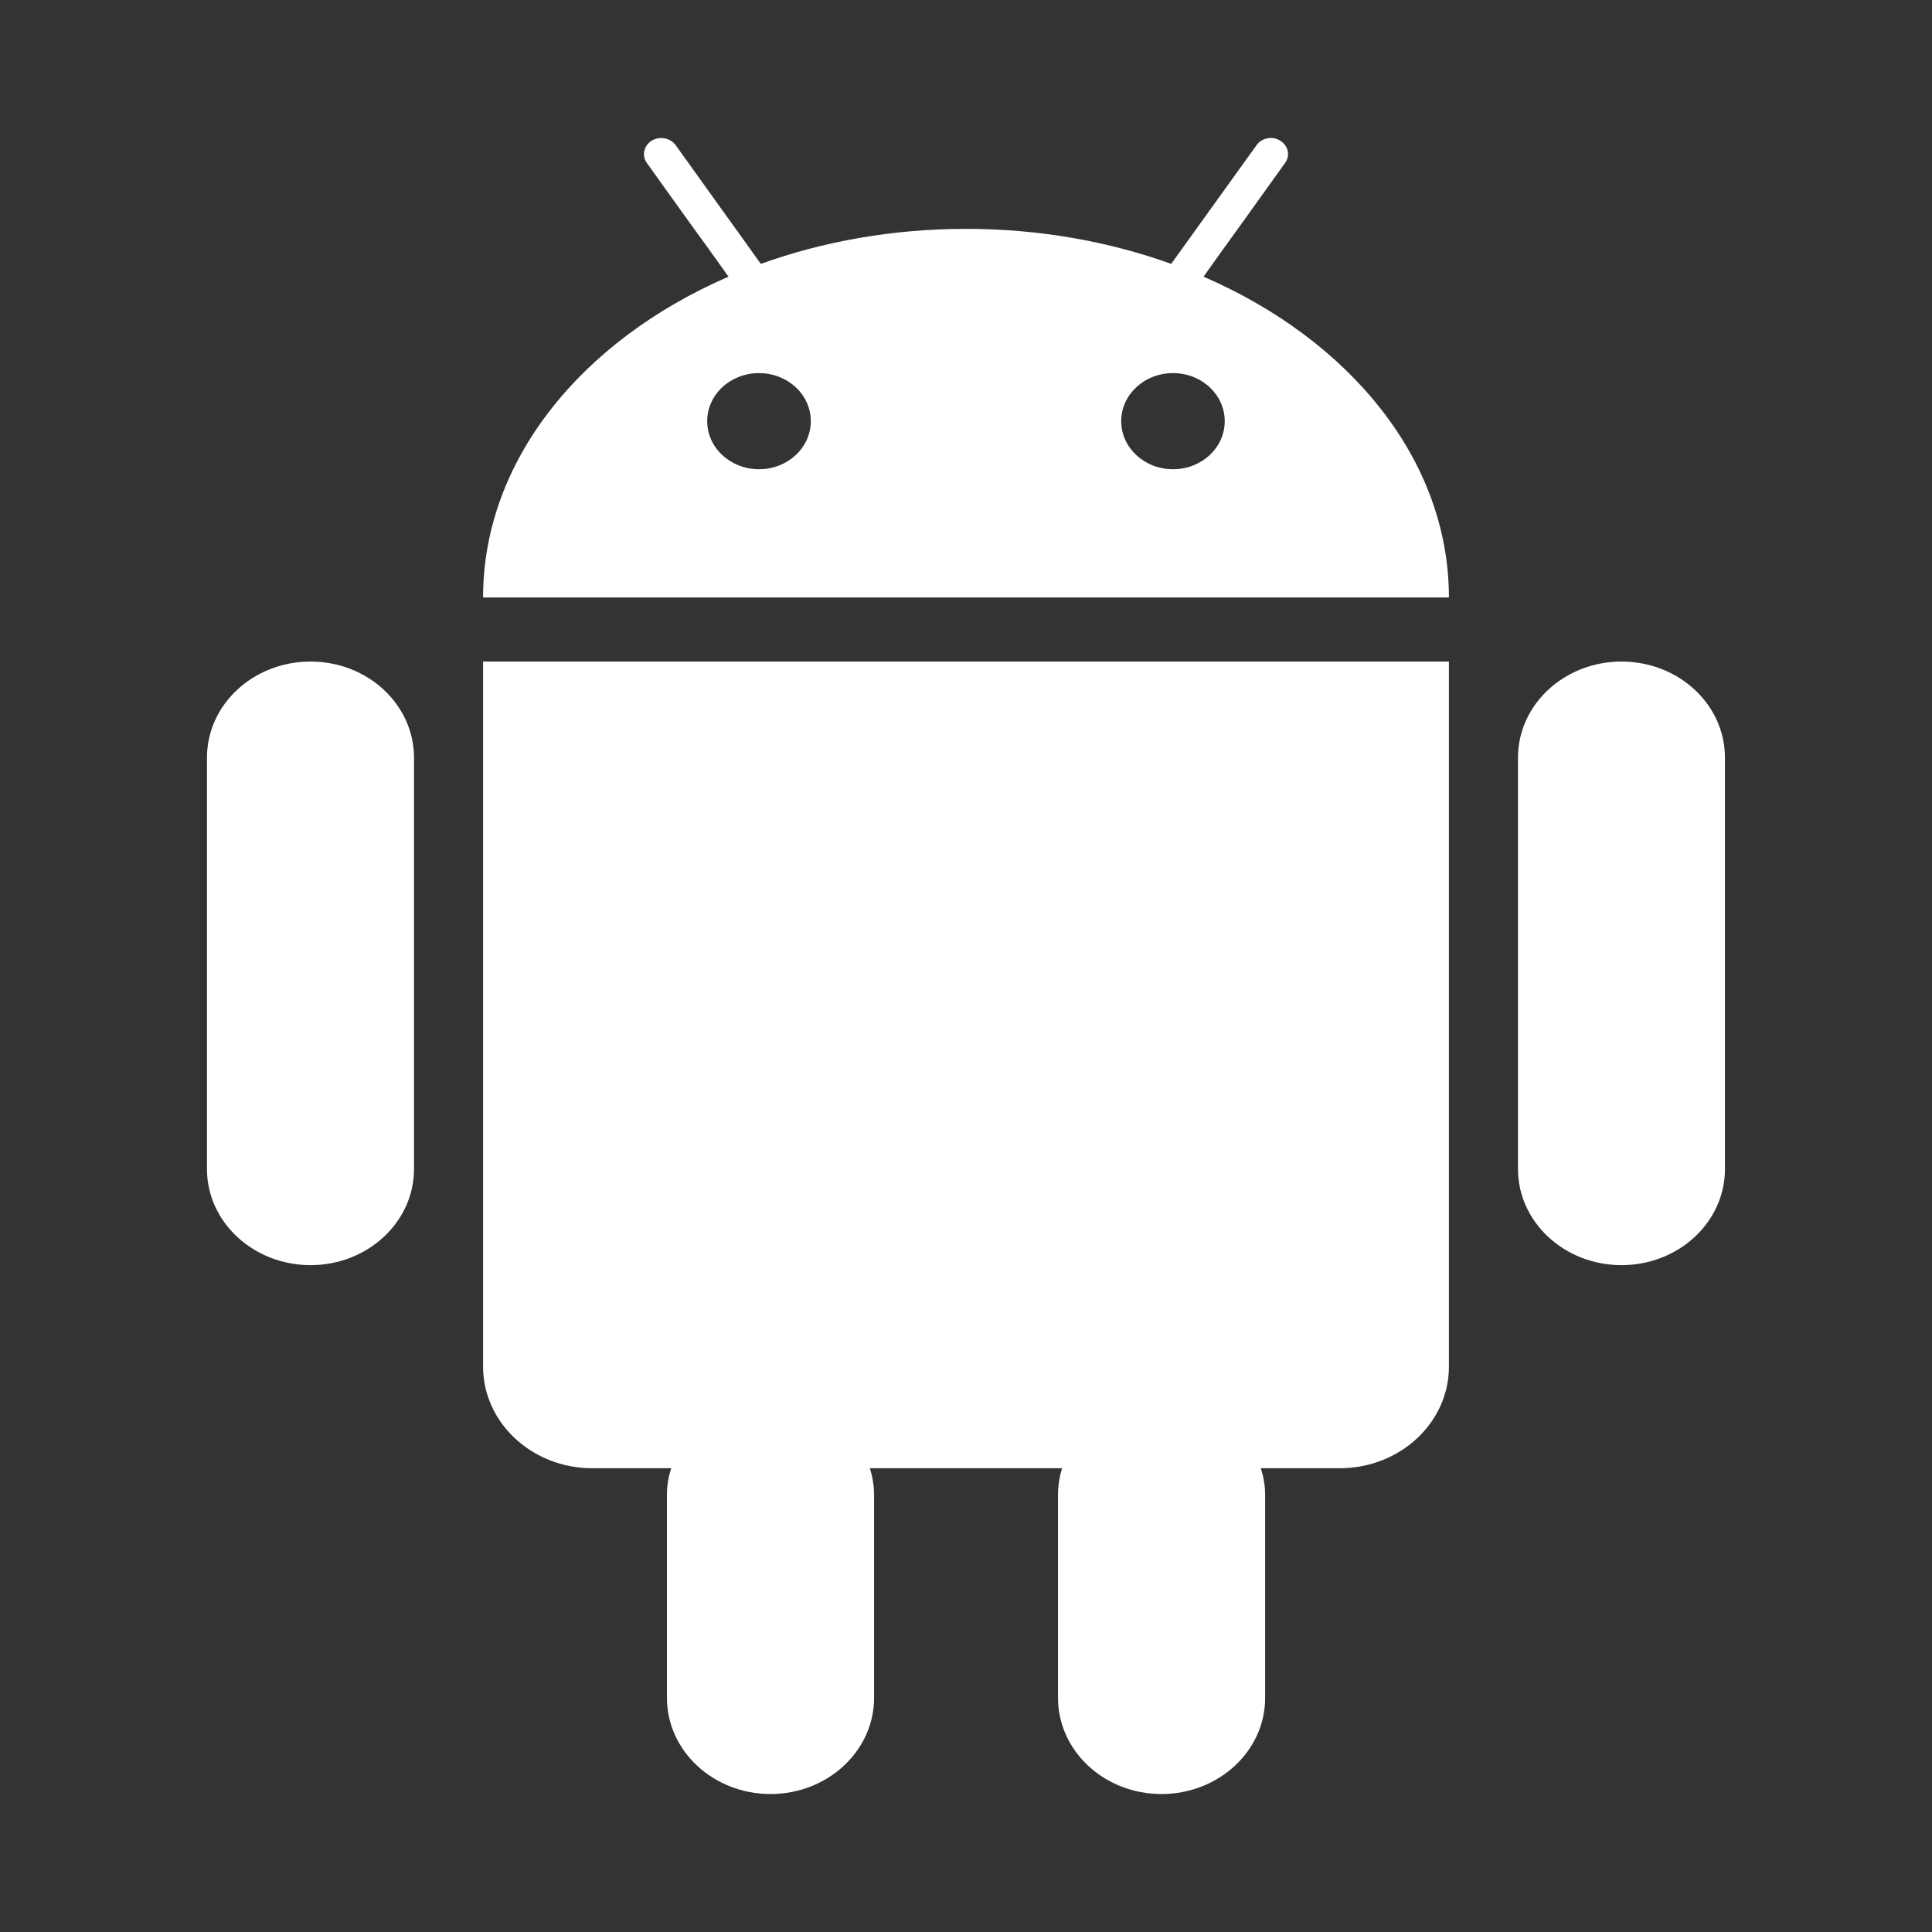 <svg width="24" height="24" viewBox="0 0 24 24" fill="none" xmlns="http://www.w3.org/2000/svg">
<rect x="0" y="0" width="24" height="24" fill="#333333" stroke="none"/>
<path fill-rule="evenodd" clip-rule="evenodd" d="M14.571 5.829C14.216 5.829 13.928 5.562 13.928 5.232C13.928 4.901 14.216 4.635 14.571 4.635C14.927 4.635 15.214 4.901 15.214 5.232C15.214 5.562 14.927 5.829 14.571 5.829ZM9.429 5.829C9.073 5.829 8.785 5.562 8.785 5.232C8.785 4.901 9.073 4.635 9.429 4.635C9.784 4.635 10.072 4.901 10.072 5.232C10.072 5.562 9.784 5.829 9.429 5.829ZM14.951 3.437L15.191 3.1L15.43 2.769L15.964 2.024C16.031 1.932 16.003 1.809 15.904 1.748C15.807 1.686 15.673 1.712 15.609 1.804L14.794 2.937L14.549 3.278C13.774 2.999 12.911 2.843 12 2.843C11.09 2.843 10.225 2.999 9.451 3.278L9.207 2.937L8.966 2.602L8.394 1.804C8.327 1.712 8.194 1.688 8.095 1.748C7.998 1.809 7.97 1.932 8.035 2.024L8.569 2.769L8.809 3.1L9.05 3.437C7.231 4.224 6.001 5.715 6.001 7.422H17.999C17.999 5.715 16.769 4.224 14.951 3.437ZM6.093 8.218H6.001V16.977C6.001 17.673 6.609 18.239 7.358 18.239H8.338C8.304 18.344 8.285 18.454 8.285 18.57V21.092C8.285 21.751 8.862 22.286 9.572 22.286C10.281 22.286 10.858 21.751 10.858 21.092V18.57C10.858 18.454 10.838 18.344 10.806 18.239H13.194C13.161 18.344 13.143 18.454 13.143 18.57V21.092C13.143 21.751 13.718 22.286 14.428 22.286C15.139 22.286 15.716 21.751 15.716 21.092V18.57C15.716 18.454 15.696 18.344 15.662 18.239H16.642C17.392 18.239 17.999 17.673 17.999 16.977V8.218H6.093ZM3.858 8.218C3.147 8.218 2.571 8.752 2.571 9.412V14.522C2.571 15.181 3.147 15.716 3.858 15.716C4.567 15.716 5.143 15.181 5.143 14.522V9.412C5.143 8.752 4.567 8.218 3.858 8.218ZM20.143 8.218C19.433 8.218 18.857 8.752 18.857 9.412V14.522C18.857 15.181 19.433 15.716 20.143 15.716C20.853 15.716 21.428 15.181 21.428 14.522V9.412C21.428 8.752 20.853 8.218 20.143 8.218Z" fill="white"/>
</svg>
